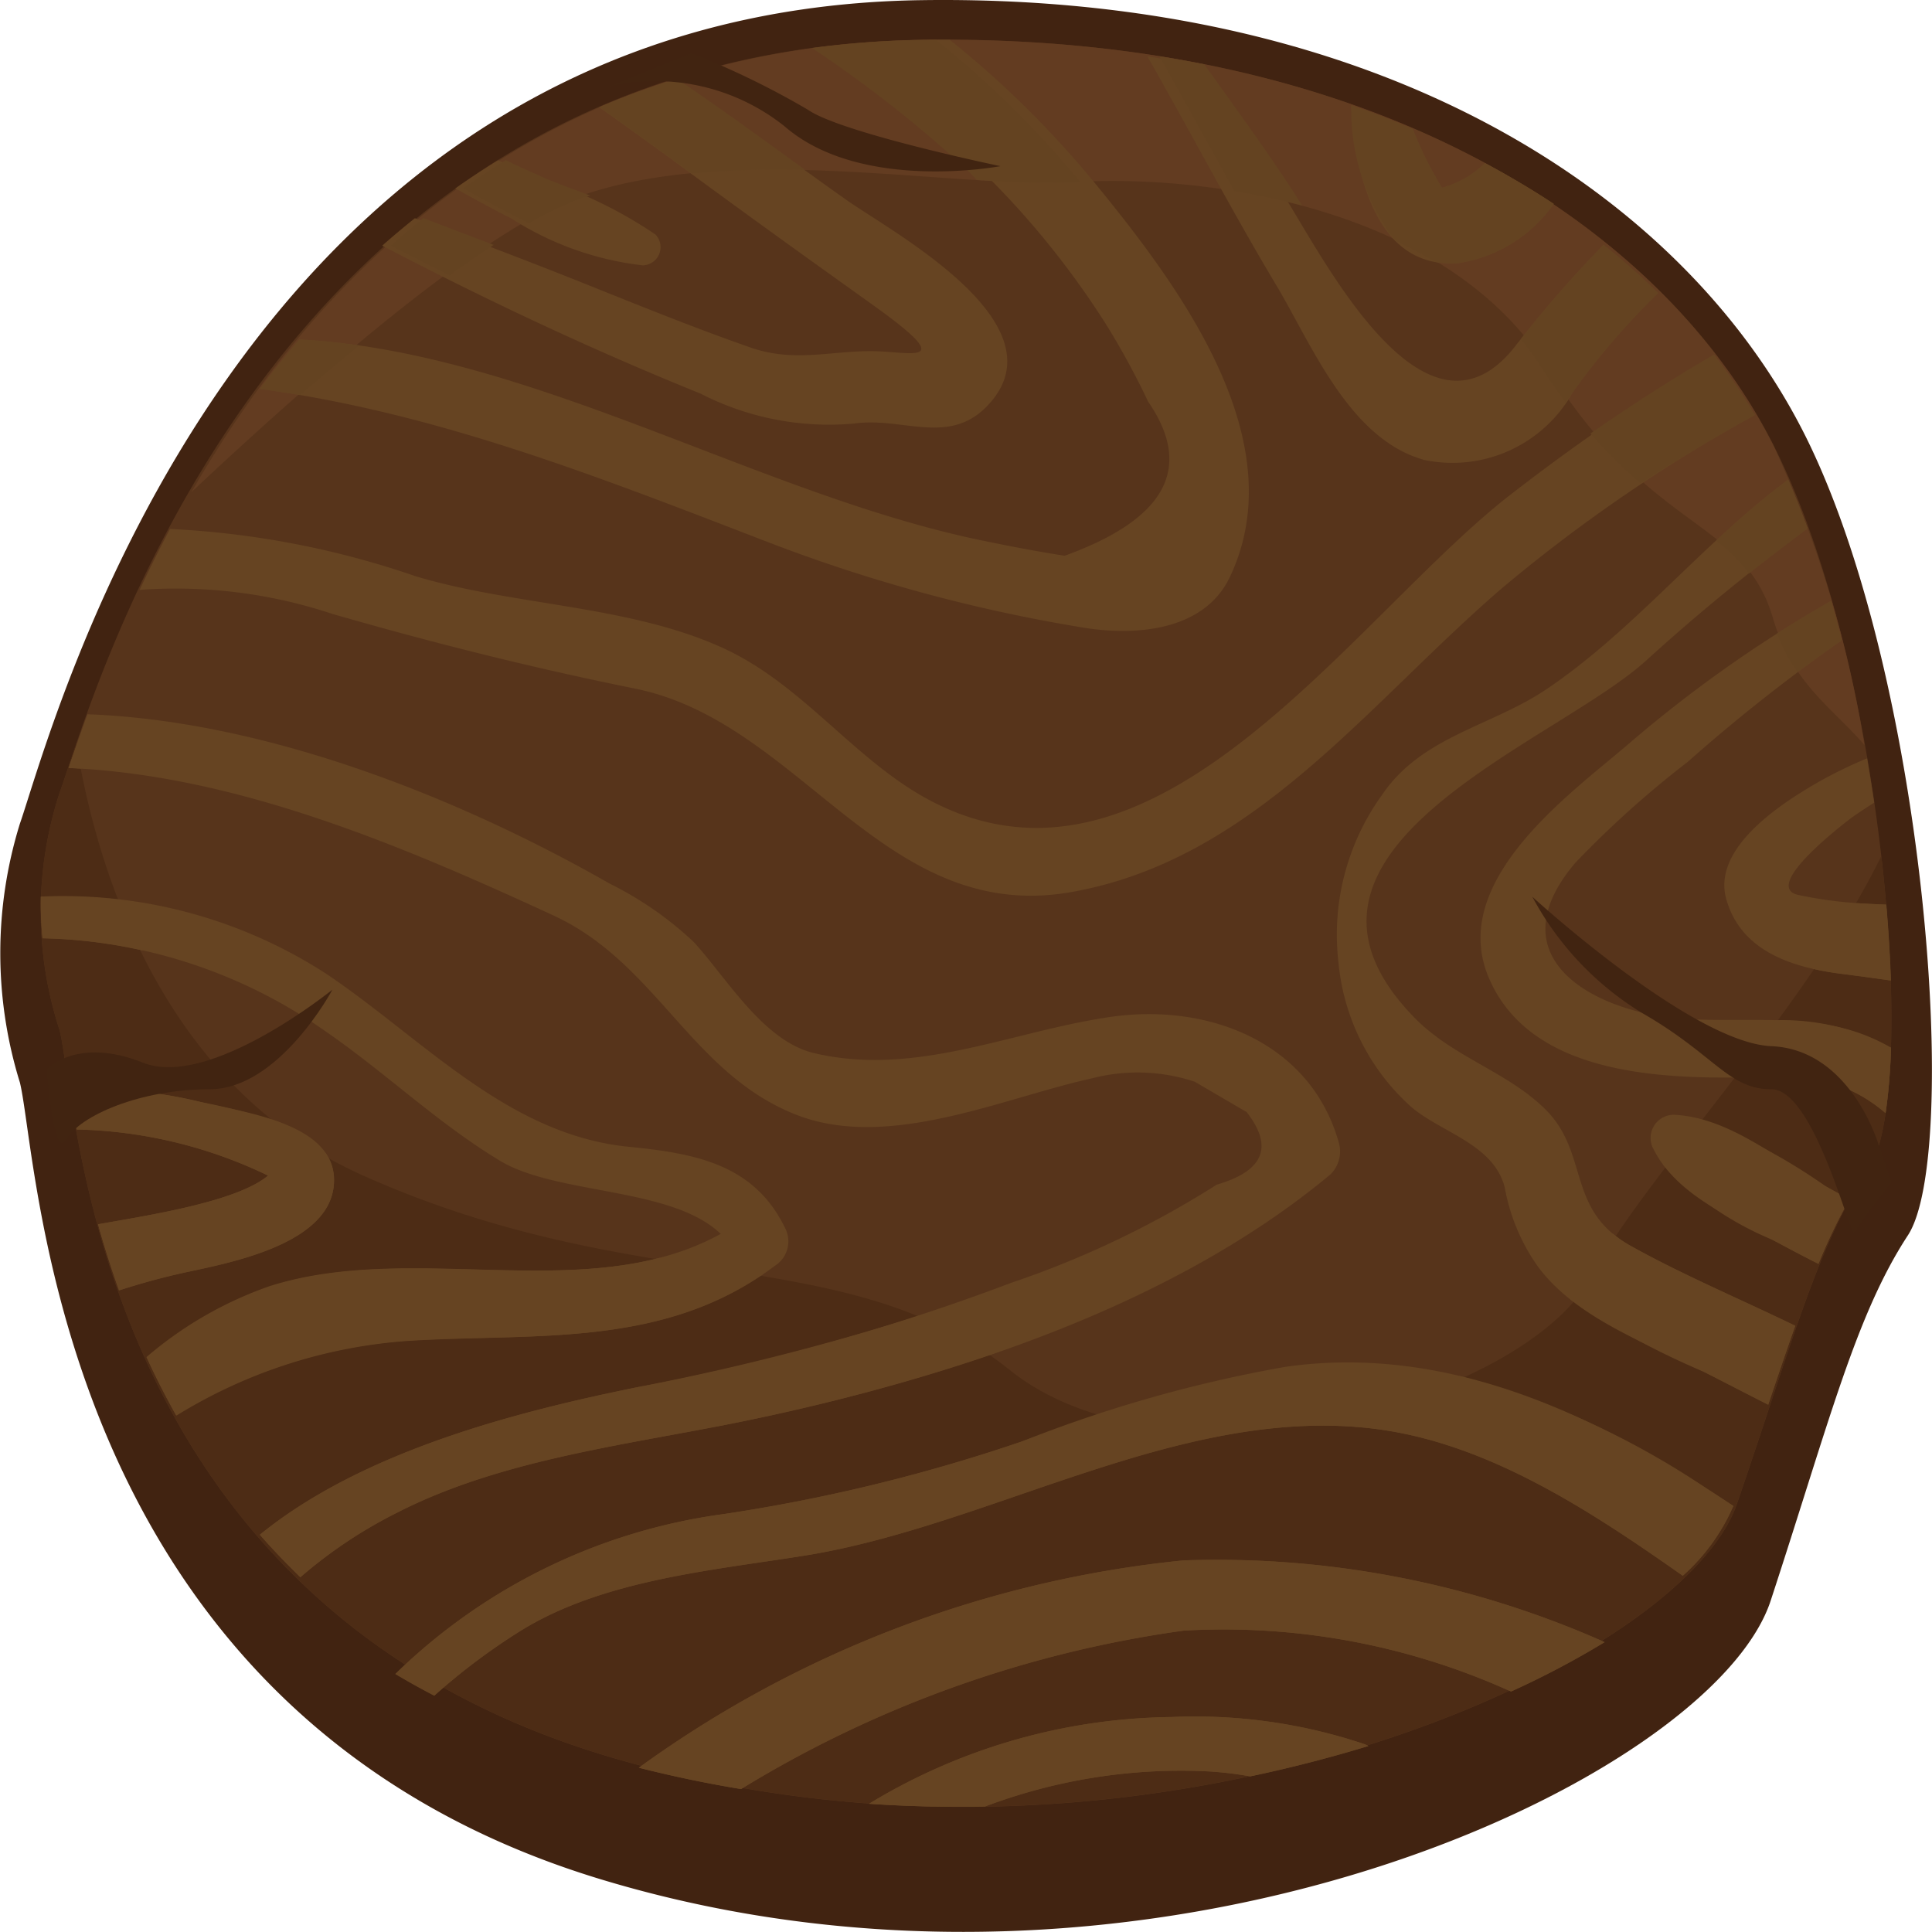 <svg xmlns="http://www.w3.org/2000/svg" width="50" height="50" viewBox="0 0 50 50">
  <g id="Group_169" data-name="Group 169" transform="translate(0 0)">
    <path id="Path_1231" data-name="Path 1231" d="M88.205,52.936c-17.751.254-22.486,18.906-23.331,21.312a11.311,11.311,0,0,0,0,6.7c.507,2.062.845,16.328,15.047,20.624S108.662,99,110.184,94.357s2.2-7.39,3.55-9.453.507-14.093-2.536-20.453S100.209,52.765,88.205,52.936Z" transform="translate(-64.359 -52.932)" fill="#412311"/>
    <path id="Path_1232" data-name="Path 1232" d="M95.411,60.965C78.405,61.2,73.868,78.258,73.058,80.459a9.9,9.9,0,0,0,0,6.131c.486,1.887.81,14.935,14.416,18.866s27.536-2.358,28.994-6.6,2.106-6.76,3.4-8.647.486-12.891-2.43-18.708S106.912,60.807,95.411,60.965Z" transform="translate(-71.517 -59.935)" fill="#57341b"/>
    <path id="Path_1233" data-name="Path 1233" d="M116.469,223.21c1.458-4.245,2.106-6.76,3.4-8.647.662-.963.773-4.3.337-8.116-1.953,3.991-6.182,8.352-7.484,10.848-1.7,3.251-10.9,5.8-15.079,2.449s-9.5-1.8-16.726-5.027c-5.4-2.408-6.972-8.34-7.425-11.187-.2.586-.344,1.035-.436,1.285a9.9,9.9,0,0,0,0,6.131c.486,1.887.81,14.935,14.416,18.866S115.011,227.455,116.469,223.21Z" transform="translate(-71.517 -184.293)" fill="#4d2c15"/>
    <path id="Path_1234" data-name="Path 1234" d="M144.1,71.5c-2.91-5.817-10.51-10.69-21.989-10.533-10.16.139-15.859,6.306-18.972,11.707,2.984-2.806,7.331-6.626,9.818-7.577,4.047-1.547,9.871-.259,13.094-.452s9.547.581,12.2,4.835,5.059,3.867,5.818,6.445c.493,1.677,1.468,2.266,2.368,3.286A29.74,29.74,0,0,0,144.1,71.5Z" transform="translate(-98.187 -59.935)" fill="#633c21"/>
    <g id="Group_165" data-name="Group 165" transform="translate(1.056 1.029)">
      <g id="Group_164" data-name="Group 164">
        <path id="Path_1235" data-name="Path 1235" d="M159.673,86.9a7.97,7.97,0,0,0,3.393,1.211.471.471,0,0,0,.33-.8,11.446,11.446,0,0,0-3.1-1.475q-.489-.213-.969-.445-.572.351-1.108.73C158.7,86.387,159.179,86.651,159.673,86.9Z" transform="translate(-147.491 -82.273)" fill="#642"/>
        <path id="Path_1236" data-name="Path 1236" d="M151.808,77.091a7.283,7.283,0,0,0,3.984.774c1.224-.174,2.411.565,3.4-.42,2.113-2.113-2.429-4.533-3.6-5.36-1.438-1.015-2.9-2.117-4.411-3.135a20.706,20.706,0,0,0-2,.729c.757.535,1.51,1.079,2.268,1.636q1.606,1.179,3.224,2.34l1.618,1.159c2.169,1.554,1,1.205.054,1.18-1.117-.03-2.086.306-3.234-.093-1.477-.514-2.93-1.107-4.382-1.688-1.43-.572-2.874-1.114-4.315-1.662q-.435.348-.845.711C146.251,74.663,148.965,75.941,151.808,77.091Z" transform="translate(-134.733 -67.933)" fill="#642"/>
        <path id="Path_1237" data-name="Path 1237" d="M346,78.317a3.7,3.7,0,0,0,2.468-1.534q-.843-.556-1.782-1.053a2.542,2.542,0,0,1-1.111.638,9.794,9.794,0,0,1-.757-1.527q-.769-.326-1.59-.612C343.342,76.3,343.988,78.468,346,78.317Z" transform="translate(-309.314 -72.536)" fill="#642"/>
        <path id="Path_1238" data-name="Path 1238" d="M212.269,368.844a28.922,28.922,0,0,0-14.1,5.366q1.324.335,2.645.552a29.723,29.723,0,0,1,11.454-4.1,18,18,0,0,1,8.361,1.526c.039.015.076.034.114.049a22.751,22.751,0,0,0,2.421-1.277A24.717,24.717,0,0,0,212.269,368.844Z" transform="translate(-182.692 -329.49)" fill="#642"/>
        <path id="Path_1239" data-name="Path 1239" d="M257.2,401.45a13.769,13.769,0,0,0-5-.7,15.384,15.384,0,0,0-7.816,2.245c1.012.067,2.014.089,3,.071a14.363,14.363,0,0,1,5.65-.916,9.172,9.172,0,0,1,1.217.135c1.064-.224,2.086-.489,3.058-.786C257.274,401.482,257.239,401.463,257.2,401.45Z" transform="translate(-222.95 -357.342)" fill="#642"/>
        <path id="Path_1240" data-name="Path 1240" d="M95.982,215.863c5.124-1.086,10.85-2.932,14.929-6.334a.831.831,0,0,0,.217-.821c-.731-2.6-3.379-3.625-5.925-3.252-2.567.376-5.038,1.557-7.661.933-1.308-.311-2.256-1.943-3.108-2.873a8.959,8.959,0,0,0-2.173-1.51c-3.674-2.1-8.741-4.208-13.519-4.385-.2.553-.363,1.022-.488,1.391,4.254.182,8.47,1.929,12.562,3.823,2.665,1.234,3.561,4.1,6.284,5.156,2.381.924,5.339-.442,7.636-.947a4.707,4.707,0,0,1,2.662.086l1.343.786q1.055,1.346-.773,1.879a24.62,24.62,0,0,1-5.318,2.54,56.679,56.679,0,0,1-9.694,2.706c-3.009.613-7.061,1.623-9.752,3.814.325.373.677.738,1.048,1.1a12.088,12.088,0,0,1,2.495-1.667C89.558,216.847,92.932,216.509,95.982,215.863Z" transform="translate(-77.535 -180.165)" fill="#642"/>
        <path id="Path_1241" data-name="Path 1241" d="M349.275,169.938c-1.669-.934-1.054-2.384-2.19-3.52-.984-.984-2.386-1.349-3.393-2.378-4.284-4.376,3.675-7.1,6.025-9.278a51.259,51.259,0,0,1,4.144-3.386q-.24-.656-.508-1.263c-.12.092-.241.184-.36.277-2.05,1.612-3.742,3.7-5.9,5.152-1.419.954-3.222,1.212-4.244,2.727a6.177,6.177,0,0,0-1.127,4.35,5.725,5.725,0,0,0,1.792,3.644c.752.725,2.222,1,2.511,2.174a5.1,5.1,0,0,0,.829,2c.979,1.371,2.907,2.046,4.342,2.774.527.267,1.08.556,1.648.842.25-.742.479-1.421.7-2.042C352.087,171.306,350.591,170.674,349.275,169.938Z" transform="translate(-308.137 -138.727)" fill="#642"/>
        <path id="Path_1242" data-name="Path 1242" d="M130.1,73.975a41.147,41.147,0,0,0,8.2,2.226c1.317.215,3.114.1,3.785-1.311,1.686-3.554-1.339-7.564-3.519-10.225a25.405,25.405,0,0,0-3.732-3.679c-.095,0-.188,0-.283,0a24.624,24.624,0,0,0-2.923.214,32.406,32.406,0,0,1,3.991,3.134,22.182,22.182,0,0,1,3.242,3.986,19.707,19.707,0,0,1,1.107,2.029q1.772,2.57-2.16,3.991-.964-.153-1.921-.352c-5.853-1.144-11.8-4.911-17.879-5.247-.359.423-.7.849-1.025,1.28C121.559,70.643,125.677,72.271,130.1,73.975Z" transform="translate(-111.312 -60.986)" fill="#642"/>
        <path id="Path_1243" data-name="Path 1243" d="M97.635,131.537c2.622.755,5.164,1.393,7.837,1.934,4.308.871,6.435,6.123,11.288,5.266,4.745-.838,7.68-4.891,11.171-7.885a40.73,40.73,0,0,1,6.518-4.461,15,15,0,0,0-1.051-1.557,54.463,54.463,0,0,0-5.176,3.545c-4.049,3.078-9.084,10.931-14.916,8.088-2.061-1-3.407-3.053-5.535-4.035-2.431-1.122-5.415-1.1-7.98-1.869a22.773,22.773,0,0,0-6.355-1.223c-.287.54-.549,1.067-.787,1.576A12.847,12.847,0,0,1,97.635,131.537Z" transform="translate(-90.092 -116.679)" fill="#642"/>
        <path id="Path_1244" data-name="Path 1244" d="M91.622,244.1a.747.747,0,0,0,.259-.989c-.805-1.656-2.35-1.923-4.054-2.093-3.137-.314-5.346-2.826-7.834-4.488a12.534,12.534,0,0,0-7.369-1.985,9.552,9.552,0,0,0,.044,1.077,13.2,13.2,0,0,1,7.353,2.429c1.539,1.064,2.867,2.349,4.475,3.323,1.481.9,4.449.674,5.725,1.9-3.429,1.887-7.937.158-11.688,1.357a9.9,9.9,0,0,0-3.174,1.832q.342.749.766,1.505a13.143,13.143,0,0,1,6.051-1.936C85.5,245.843,88.791,246.234,91.622,244.1Z" transform="translate(-72.625 -212.37)" fill="#642"/>
        <path id="Path_1245" data-name="Path 1245" d="M85.368,275.964c0-1.491-2.381-1.754-3.458-2.023a11.491,11.491,0,0,0-3.375-.31c.049.309.106.651.174,1.023a11.964,11.964,0,0,1,4.954,1.193c-.81.681-3.1,1.028-4.4,1.26.152.548.333,1.122.543,1.711.527-.169,1.069-.322,1.637-.448C82.593,278.116,85.368,277.64,85.368,275.964Z" transform="translate(-77.779 -246.452)" fill="#642"/>
        <path id="Path_1246" data-name="Path 1246" d="M161.508,333.938c4.914-.785,9.854-3.967,14.907-3.265,2.851.4,5.438,2.1,7.832,3.784a5.155,5.155,0,0,0,1.309-1.806c-.228-.149-.454-.3-.683-.446-3.272-2.1-6.928-3.717-10.9-3.156a34.963,34.963,0,0,0-6.847,1.94,44.17,44.17,0,0,1-7.708,1.874A15.039,15.039,0,0,0,150.927,337q.486.291,1.007.561a16.225,16.225,0,0,1,2.269-1.7C156.329,334.563,159.105,334.322,161.508,333.938Z" transform="translate(-141.753 -294.706)" fill="#642"/>
        <path id="Path_1247" data-name="Path 1247" d="M376.1,185.492c-2.237-.127-5.011-1.509-2.867-4.038a25.814,25.814,0,0,1,2.912-2.616,44.81,44.81,0,0,1,3.988-3.147q-.131-.515-.277-1.018a33.541,33.541,0,0,0-5.306,3.756c-1.54,1.306-4.621,3.542-3.543,6.02,1.207,2.774,5.207,2.609,7.744,2.521a3.922,3.922,0,0,1,2.515.96,14.644,14.644,0,0,0,.14-1.693C379.751,185.264,378.015,185.6,376.1,185.492Z" transform="translate(-333.523 -160.15)" fill="#642"/>
        <path id="Path_1248" data-name="Path 1248" d="M306.612,70.251c.93,1.555,1.893,4,3.843,4.534a3.569,3.569,0,0,0,3.851-1.777,18.619,18.619,0,0,1,2.192-2.542,18.32,18.32,0,0,0-1.412-1.249,30.278,30.278,0,0,0-2.287,2.627c-2.362,3.007-5.037-2.454-6.025-3.967-.743-1.137-1.542-2.231-2.331-3.333-.382-.075-.768-.145-1.162-.207C304.4,66.3,305.449,68.307,306.612,70.251Z" transform="translate(-274.644 -63.909)" fill="#642"/>
        <path id="Path_1249" data-name="Path 1249" d="M405.913,278.8a.6.6,0,0,0-.515.9c.586,1.157,1.976,1.743,3.072,2.334.4.214.793.424,1.192.624a14.761,14.761,0,0,1,.8-1.669c-.2-.109-.4-.218-.6-.33C408.633,279.977,407.357,278.861,405.913,278.8Z" transform="translate(-363.656 -250.979)" fill="#642"/>
        <path id="Path_1250" data-name="Path 1250" d="M420.2,210.214c.374,1.322,1.659,1.752,2.911,1.917.445.058.9.121,1.35.185-.021-.623-.061-1.281-.12-1.964-.263-.011-.518-.022-.757-.038a10.984,10.984,0,0,1-1.512-.211c-1.034-.214,1.374-2,1.355-1.99.2-.142.4-.273.6-.4q-.085-.571-.184-1.147a11.227,11.227,0,0,0-1.453.725C421.5,207.823,419.834,208.935,420.2,210.214Z" transform="translate(-376.579 -187.969)" fill="#642"/>
      </g>
    </g>
    <g id="Group_166" data-name="Group 166" transform="translate(1.056 19.238)">
      <path id="Path_1251" data-name="Path 1251" d="M390.523,303.154a2.894,2.894,0,0,1-.454-.314,11.616,11.616,0,0,0-.667,1.078,3.533,3.533,0,0,1-.434.626,20.2,20.2,0,0,0,3.472,1.881c.527.267,1.08.556,1.648.842.25-.742.479-1.421.7-2.042C393.335,304.522,391.838,303.891,390.523,303.154Z" transform="translate(-349.385 -290.154)" fill="#642"/>
      <path id="Path_1252" data-name="Path 1252" d="M440.153,237.874c-.021-.623-.061-1.281-.12-1.963-.263-.012-.518-.022-.756-.038l-.04,0c-.336.567-.7,1.135-1.1,1.7.219.049.44.091.662.12C439.248,237.748,439.7,237.811,440.153,237.874Z" transform="translate(-392.276 -231.737)" fill="#642"/>
      <path id="Path_1253" data-name="Path 1253" d="M408.77,279.649c-.323.409-.637.808-.935,1.192a8.264,8.264,0,0,0,2.821,1.932c.4.214.793.424,1.192.624a14.759,14.759,0,0,1,.8-1.67c-.2-.109-.4-.218-.6-.33A14.839,14.839,0,0,0,408.77,279.649Z" transform="translate(-365.842 -269.925)" fill="#642"/>
      <path id="Path_1254" data-name="Path 1254" d="M257.2,401.45a13.769,13.769,0,0,0-5-.7,15.386,15.386,0,0,0-7.816,2.245c1.012.068,2.014.089,3,.071a14.365,14.365,0,0,1,5.65-.916,9.168,9.168,0,0,1,1.217.135c1.064-.224,2.086-.489,3.058-.786C257.274,401.482,257.24,401.463,257.2,401.45Z" transform="translate(-222.95 -375.551)" fill="#642"/>
      <path id="Path_1255" data-name="Path 1255" d="M212.27,368.844a28.921,28.921,0,0,0-14.1,5.366q1.324.335,2.645.552a29.722,29.722,0,0,1,11.454-4.1,18,18,0,0,1,8.361,1.526c.039.015.076.034.114.049a22.751,22.751,0,0,0,2.421-1.277A24.717,24.717,0,0,0,212.27,368.844Z" transform="translate(-182.693 -347.7)" fill="#642"/>
      <path id="Path_1256" data-name="Path 1256" d="M129.787,321.769a52.257,52.257,0,0,0,6.381-1.753,10.122,10.122,0,0,0-1.917-.979,65.718,65.718,0,0,1-7.489,1.91c-3.009.613-7.061,1.622-9.752,3.814.325.373.677.738,1.047,1.1a12.088,12.088,0,0,1,2.495-1.667C123.363,322.753,126.737,322.416,129.787,321.769Z" transform="translate(-111.34 -304.281)" fill="#642"/>
      <path id="Path_1257" data-name="Path 1257" d="M78.593,204.185c-.045-.231-.086-.452-.118-.654-.083.239-.154.447-.218.636Q78.425,204.174,78.593,204.185Z" transform="translate(-77.537 -203.531)" fill="#642"/>
      <path id="Path_1258" data-name="Path 1258" d="M110,308.183c-.855-.137-1.743-.267-2.674-.422-3.161.821-6.906-.278-10.1.745a9.9,9.9,0,0,0-3.174,1.832q.342.749.766,1.505a13.143,13.143,0,0,1,6.051-1.936C104.068,309.716,107.236,310.067,110,308.183Z" transform="translate(-91.308 -294.446)" fill="#642"/>
      <path id="Path_1259" data-name="Path 1259" d="M161.508,336.345c4.914-.785,9.854-3.967,14.907-3.265,2.851.4,5.438,2.1,7.832,3.784a5.155,5.155,0,0,0,1.309-1.806c-.228-.149-.454-.3-.683-.446a21.1,21.1,0,0,0-6.4-2.916,15.207,15.207,0,0,1-9.512,1.054c-.612.209-1.223.426-1.835.645a44.17,44.17,0,0,1-7.708,1.874,15.039,15.039,0,0,0-8.485,4.136q.486.291,1.007.561a16.225,16.225,0,0,1,2.269-1.7C156.329,336.97,159.105,336.729,161.508,336.345Z" transform="translate(-141.753 -315.322)" fill="#642"/>
      <path id="Path_1260" data-name="Path 1260" d="M85.368,275.964a1.2,1.2,0,0,0-.209-.686,10.873,10.873,0,0,1-1.2-.812,17.948,17.948,0,0,0-2.053-.525,11.491,11.491,0,0,0-3.375-.31c.049.309.106.651.174,1.023a11.964,11.964,0,0,1,4.954,1.193c-.81.681-3.1,1.028-4.4,1.26.152.548.333,1.122.543,1.711.527-.169,1.069-.322,1.637-.448C82.593,278.116,85.368,277.64,85.368,275.964Z" transform="translate(-77.779 -264.661)" fill="#642"/>
      <path id="Path_1261" data-name="Path 1261" d="M422.9,259.616c-.374.5-.754,1-1.132,1.482.514,0,1.008-.021,1.455-.037a3.921,3.921,0,0,1,2.514.959,14.589,14.589,0,0,0,.141-1.693A5.881,5.881,0,0,0,422.9,259.616Z" transform="translate(-377.995 -252.451)" fill="#642"/>
      <path id="Path_1262" data-name="Path 1262" d="M72.67,235.621a12.93,12.93,0,0,1,2.584.313c-.219-.44-.417-.879-.588-1.312a13.84,13.84,0,0,0-2.04-.078A9.552,9.552,0,0,0,72.67,235.621Z" transform="translate(-72.625 -230.575)" fill="#642"/>
    </g>
    <g id="Group_168" data-name="Group 168" transform="translate(6.725 1.029)">
      <g id="Group_167" data-name="Group 167">
        <path id="Path_1263" data-name="Path 1263" d="M394.337,128.156c.965-.623,1.955-1.208,2.959-1.764a14.99,14.99,0,0,0-1.071-1.557c-1.1.637-2.164,1.328-3.183,2.035A11.868,11.868,0,0,0,394.337,128.156Z" transform="translate(-358.606 -116.679)" fill="#644321"/>
        <path id="Path_1264" data-name="Path 1264" d="M419.323,152.529q.75-.59,1.511-1.16c-.16-.436-.326-.863-.5-1.266-.121.093-.243.185-.362.278-.52.409-1.017.849-1.5,1.3A4.765,4.765,0,0,1,419.323,152.529Z" transform="translate(-380.781 -138.719)" fill="#644321"/>
        <path id="Path_1265" data-name="Path 1265" d="M431.38,176.525q.563-.425,1.145-.822-.132-.516-.277-1.019c-.475.267-.94.549-1.4.841A4.719,4.719,0,0,0,431.38,176.525Z" transform="translate(-391.586 -160.16)" fill="#644321"/>
        <path id="Path_1266" data-name="Path 1266" d="M344.366,77.738q.53.249,1.031.548a2.324,2.324,0,0,0,.6.031,3.7,3.7,0,0,0,2.468-1.534q-.843-.556-1.782-1.053a2.542,2.542,0,0,1-1.111.638,9.794,9.794,0,0,1-.757-1.527q-.769-.326-1.59-.612A5.577,5.577,0,0,0,344.366,77.738Z" transform="translate(-314.979 -72.536)" fill="#644321"/>
        <path id="Path_1267" data-name="Path 1267" d="M235.582,64.336c.094.089.179.186.27.277a23.424,23.424,0,0,0,2.677.053,25.4,25.4,0,0,0-3.732-3.679c-.095,0-.188,0-.283,0a24.689,24.689,0,0,0-2.927.212A32.426,32.426,0,0,1,235.582,64.336Z" transform="translate(-217.298 -60.986)" fill="#644321"/>
        <path id="Path_1268" data-name="Path 1268" d="M118.041,123.144c.5-.434,1.015-.865,1.528-1.285q-.774-.112-1.552-.155-.537.634-1.019,1.28Q117.523,123.056,118.041,123.144Z" transform="translate(-116.998 -113.948)" fill="#644321"/>
        <path id="Path_1269" data-name="Path 1269" d="M145.052,98.607c.39-.282.772-.548,1.139-.788l-1.817-.692q-.434.348-.844.711C144.035,98.1,144.544,98.352,145.052,98.607Z" transform="translate(-140.141 -92.51)" fill="#644321"/>
        <path id="Path_1270" data-name="Path 1270" d="M159.625,86.872l.246.125a9.122,9.122,0,0,1,1.268-.619c.1-.038.21-.067.314-.1-.41-.154-.822-.3-1.208-.466q-.493-.215-.977-.449-.571.351-1.107.73C158.645,86.358,159.129,86.624,159.625,86.872Z" transform="translate(-152.903 -82.247)" fill="#644321"/>
        <path id="Path_1271" data-name="Path 1271" d="M189.755,71.281l.105.077a25.058,25.058,0,0,1,2.94-.092c-1.086-.785-2.189-1.594-3.322-2.355a20.586,20.586,0,0,0-1.992.734C188.243,70.179,189,70.724,189.755,71.281Z" transform="translate(-178.686 -67.898)" fill="#644321"/>
        <path id="Path_1272" data-name="Path 1272" d="M378.942,104.982a7.727,7.727,0,0,1,.554.762c.2.315.4.6.6.865.072-.092.142-.185.209-.28a18.619,18.619,0,0,1,2.192-2.542,18.356,18.356,0,0,0-1.412-1.249A29.329,29.329,0,0,0,378.942,104.982Z" transform="translate(-346.308 -97.231)" fill="#644321"/>
        <path id="Path_1273" data-name="Path 1273" d="M305.225,67.829c.576.093,1.161.215,1.749.369-.073-.119-.14-.227-.2-.32-.743-1.137-1.542-2.231-2.331-3.333-.382-.075-.768-.145-1.162-.207C303.939,65.5,304.577,66.665,305.225,67.829Z" transform="translate(-280.002 -63.91)" fill="#644321"/>
      </g>
    </g>
    <path id="Path_1274" data-name="Path 1274" d="M390.228,241.021s-.716-2.474-2.778-2.56-6.187-3.867-6.187-3.867A7.874,7.874,0,0,0,384.1,237.6c1.891,1.083,2.234,1.976,3.352,1.976s2.055,3.915,2.148,3.7a15.206,15.206,0,0,1,.961-1.289Z" transform="translate(-341.607 -211.386)" fill="#412411"/>
    <path id="Path_1275" data-name="Path 1275" d="M73.838,255.491s.773-.859,2.492-.172,4.9-1.891,4.9-1.891-1.375,2.578-3.18,2.578-3.351.688-3.7,1.289S73.838,255.491,73.838,255.491Z" transform="translate(-72.627 -227.816)" fill="#412411"/>
    <path id="Path_1276" data-name="Path 1276" d="M190.215,64.586a5.361,5.361,0,0,1,4.555,1.031c1.976,1.719,5.586,1.031,5.586,1.031s-4.125-.859-4.984-1.461a21.319,21.319,0,0,0-3.008-1.461Z" transform="translate(-174.465 -62.348)" fill="#412411"/>
  </g>
</svg>
